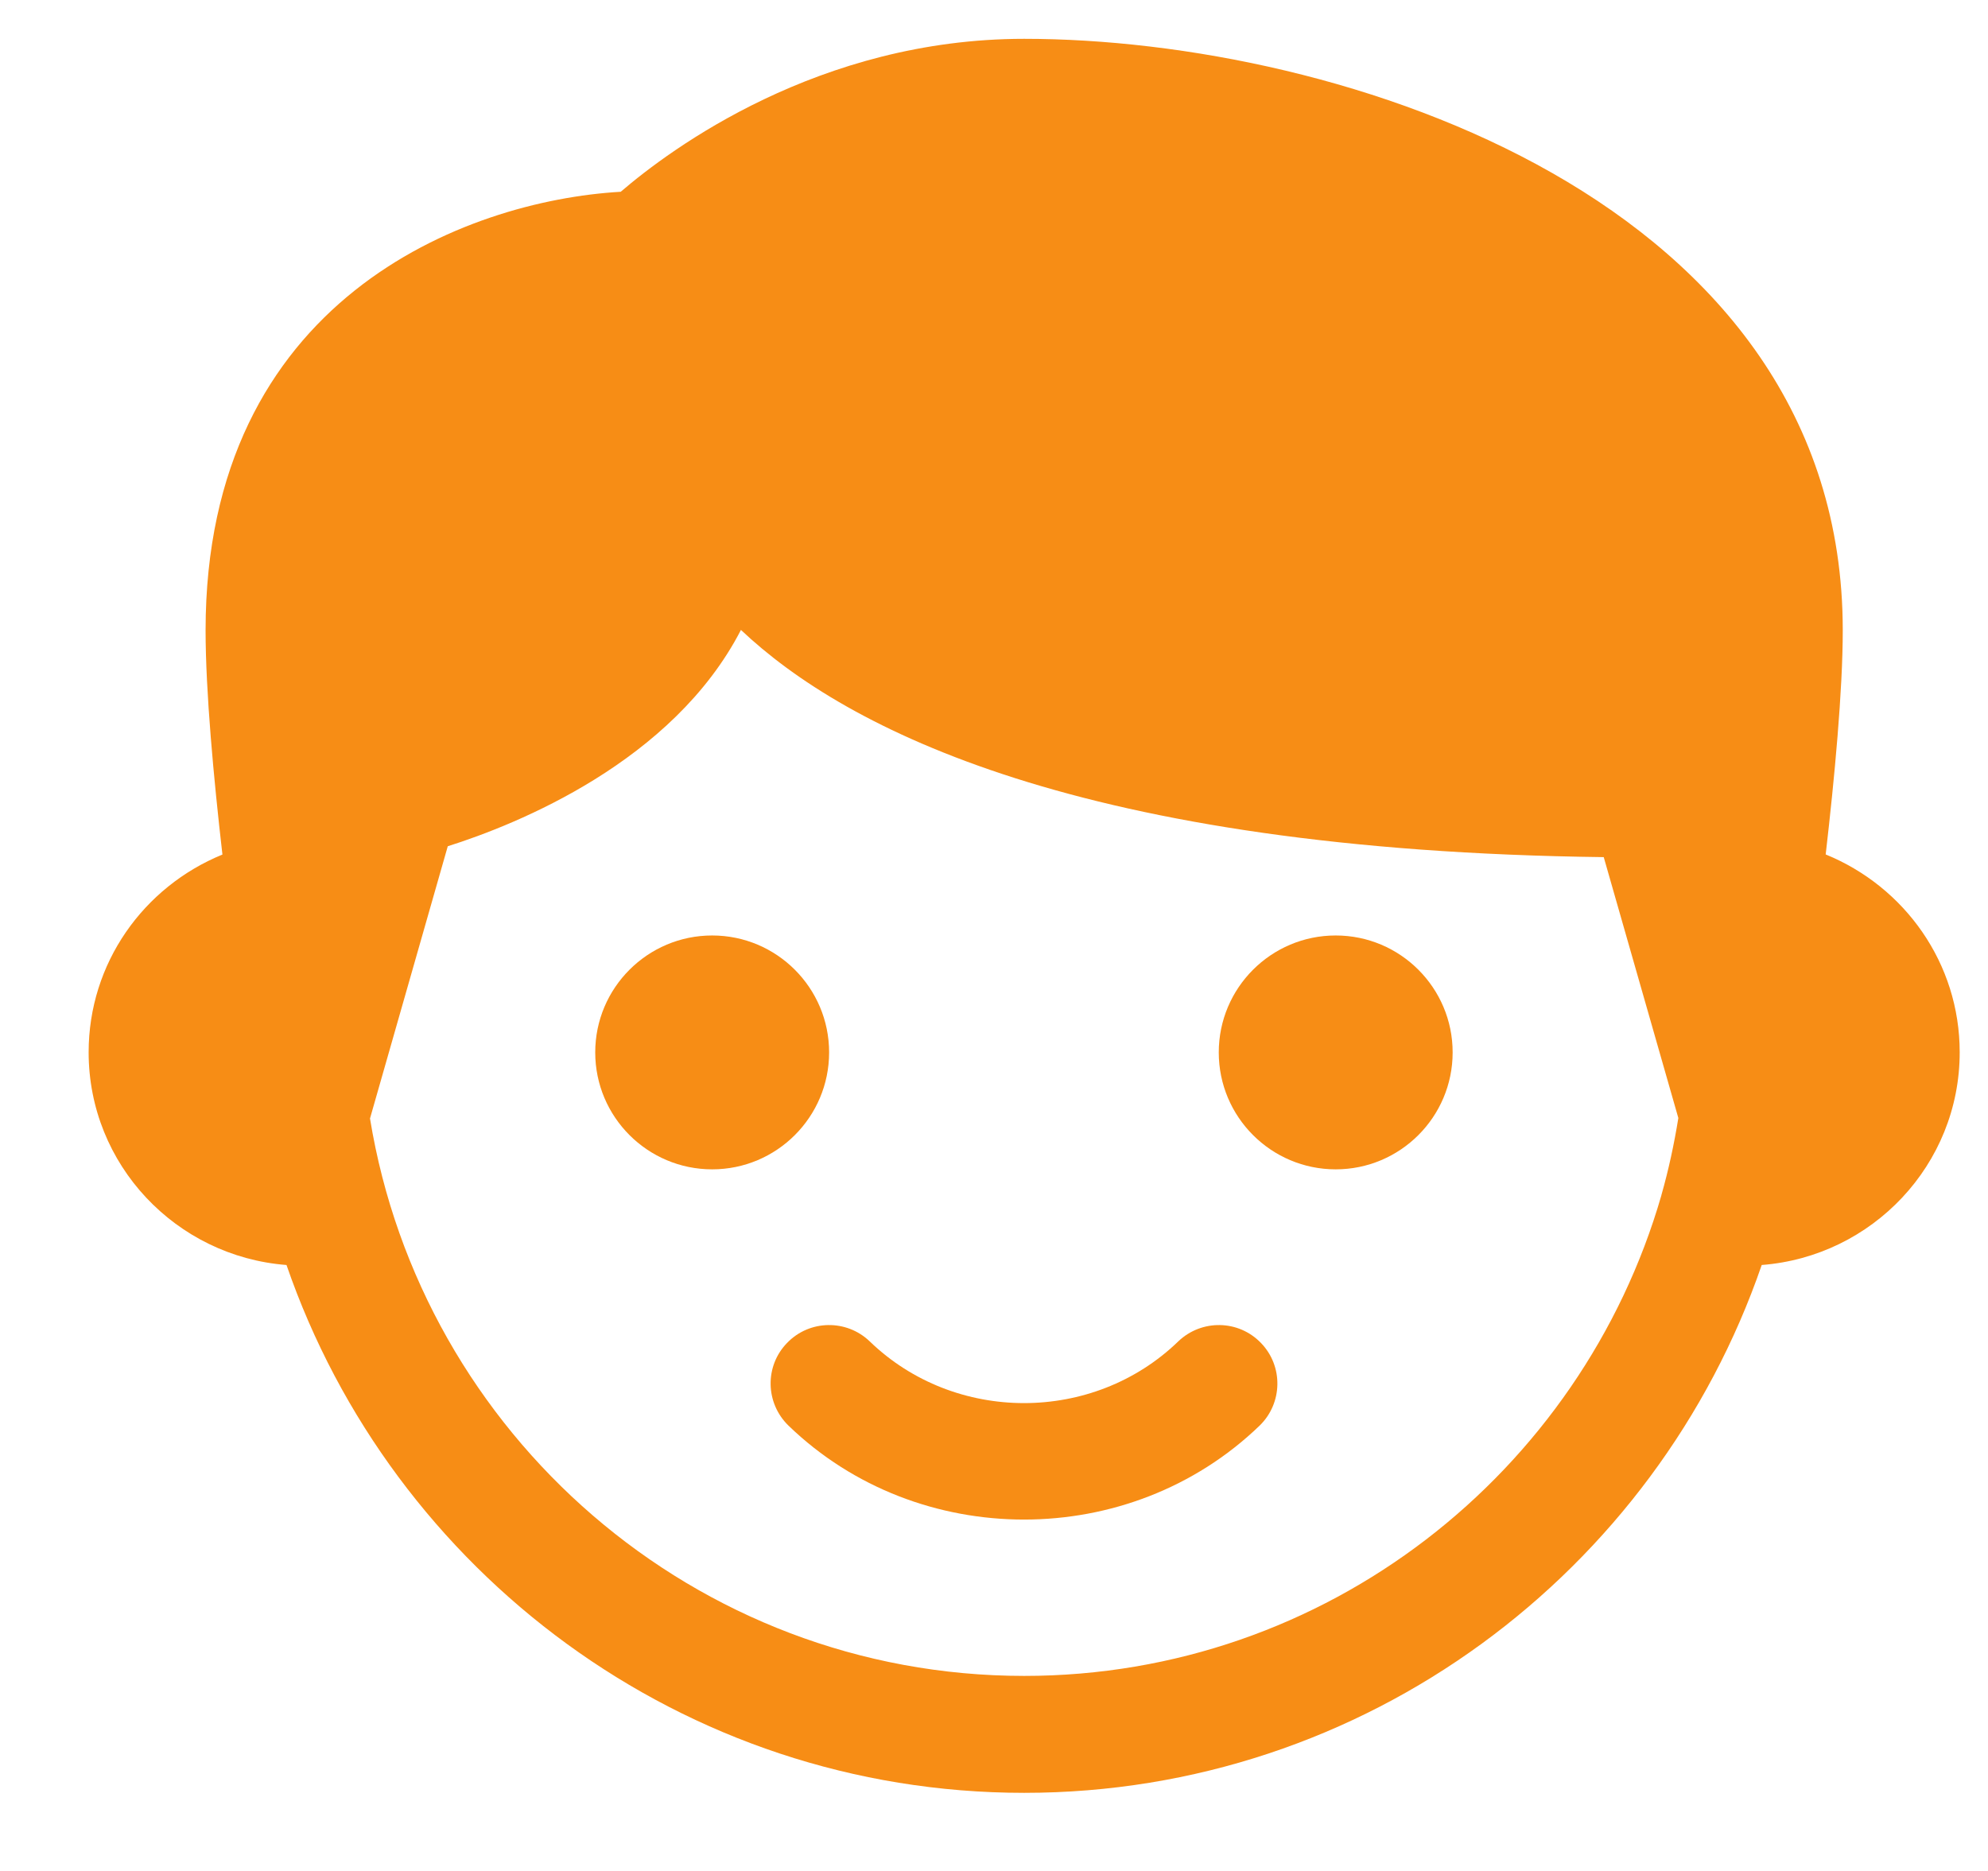 <svg width="17" height="16" viewBox="0 0 17 16" fill="none" xmlns="http://www.w3.org/2000/svg">
<g clip-path="url(#clip0_1274_93852)">
<path d="M6.09 10C6.642 10 7.09 9.552 7.09 9C7.09 8.448 6.642 8 6.09 8C5.538 8 5.09 8.448 5.09 9C5.09 9.552 5.538 10 6.09 10Z" fill="#F78D15"/>
<path d="M15.612 7.307C15.688 6.651 15.758 5.904 15.758 5.39C15.758 1.705 11.464 0.332 8.758 0.332C7.002 0.332 5.734 1.274 5.308 1.64C3.975 1.717 1.758 2.565 1.758 5.39C1.758 5.911 1.827 6.655 1.902 7.308C1.227 7.584 0.758 8.237 0.758 8.999C0.758 9.961 1.506 10.745 2.45 10.818C3.354 13.44 5.837 15.332 8.758 15.332C11.678 15.332 14.162 13.441 15.065 10.818C16.01 10.745 16.758 9.961 16.758 8.999C16.758 8.237 16.288 7.583 15.612 7.307ZM14.208 10.217C14.208 10.218 14.207 10.219 14.207 10.22V10.222C13.523 12.592 11.341 14.332 8.758 14.332C5.941 14.332 3.604 12.263 3.164 9.565L3.829 7.237C4.423 7.049 5.754 6.515 6.336 5.387C7.233 6.235 9.242 7.275 13.714 7.33L14.352 9.561C14.316 9.784 14.269 10.003 14.208 10.217Z" fill="#F78D15"/>
<path d="M11.422 10C11.974 10 12.422 9.552 12.422 9C12.422 8.448 11.974 8 11.422 8C10.87 8 10.422 8.448 10.422 9C10.422 9.552 10.87 10 11.422 10Z" fill="#F78D15"/>
<path d="M10.076 11.471C9.349 12.175 8.165 12.175 7.437 11.471C7.239 11.281 6.922 11.285 6.73 11.485C6.538 11.683 6.544 11.999 6.743 12.192C7.298 12.728 8.027 12.995 8.757 12.995C9.486 12.995 10.215 12.728 10.771 12.192C10.969 12 10.975 11.683 10.783 11.485C10.591 11.285 10.275 11.281 10.076 11.471Z" fill="#F78D15"/>
</g>
<defs>
<clipPath id="clip0_1274_93852">
<rect width="16" height="16" fill="white" transform="translate(0.758)"/>
</clipPath>
</defs>
</svg>
